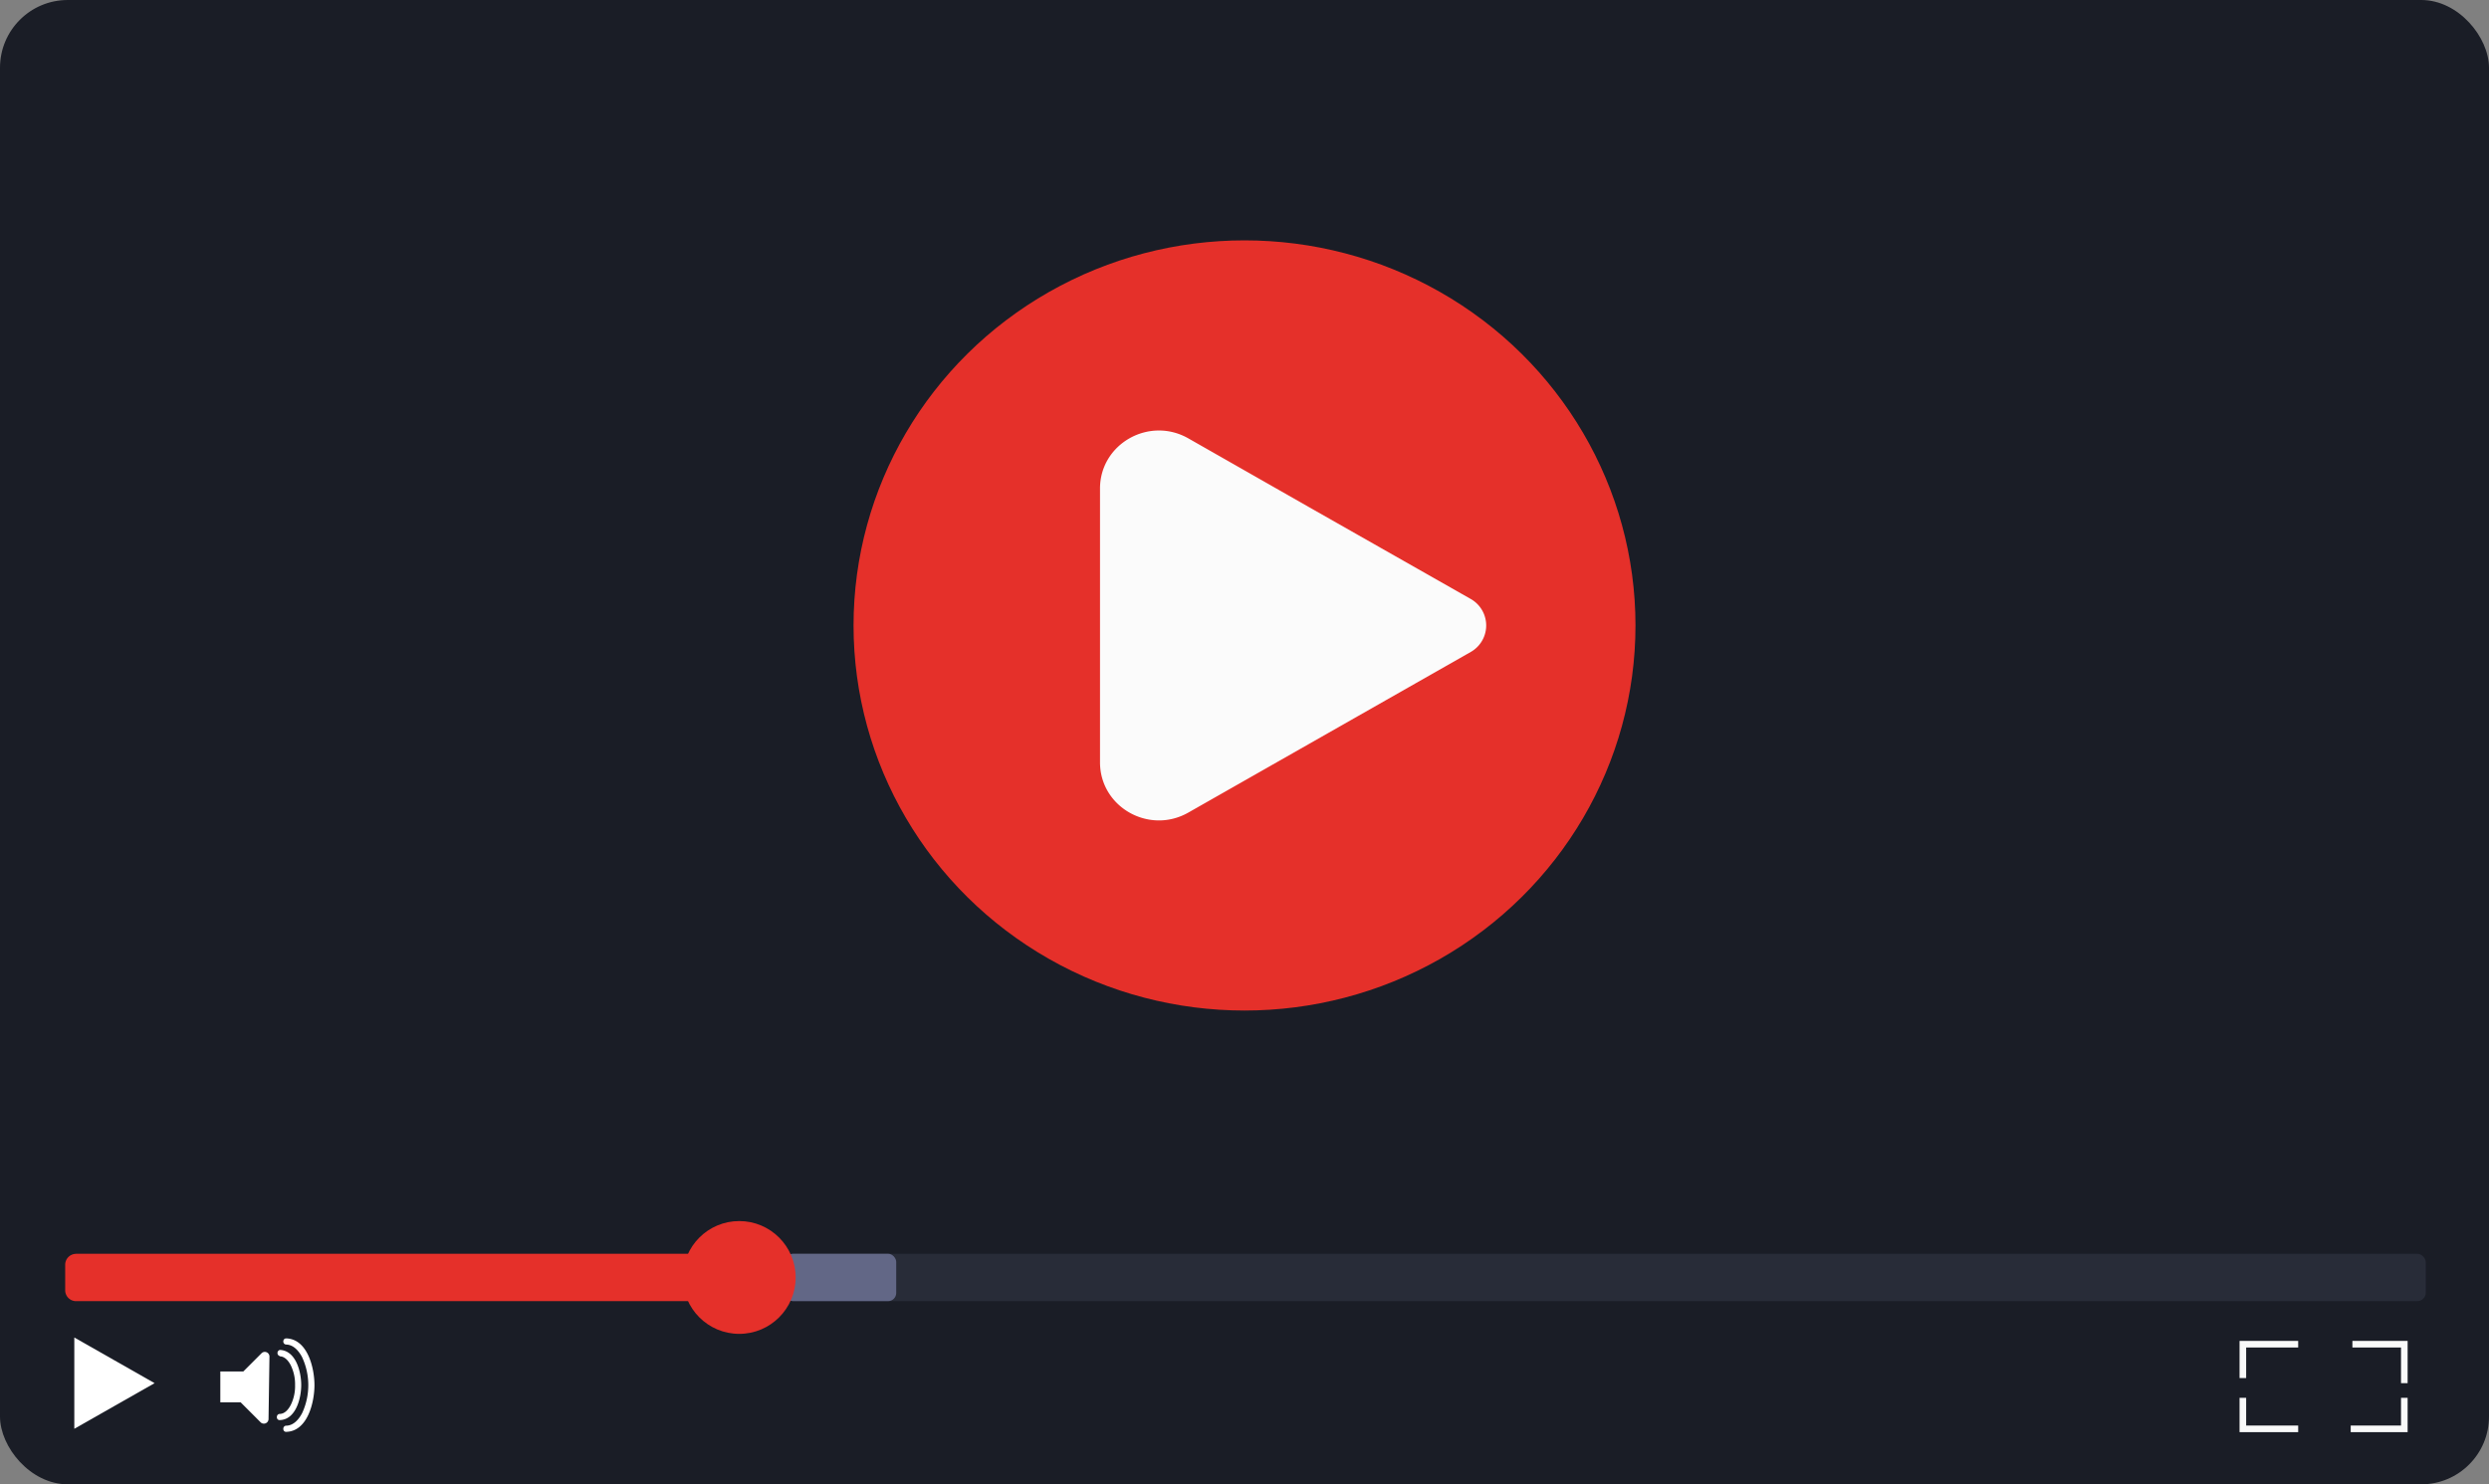 <svg xmlns="http://www.w3.org/2000/svg" viewBox="0 0 780.43 465.55"><rect x="0" y="0" width="780.43" height="465.55" fill="#808080" stroke="none"/><defs><style>.cls-1{fill:#1a1d26;}.cls-2{fill:#fff;}.cls-3{fill:#e5302a;}.cls-4{fill:#fbfbfb;}.cls-5{fill:#282c38;}.cls-6{fill:#626786;}.cls-7{fill:none;stroke:#f9f9f9;stroke-miterlimit:10;stroke-width:2.07px;}</style></defs><g id="Capa_2" data-name="Capa 2"><g id="Capa_3" data-name="Capa 3"><rect class="cls-1" width="780.43" height="465.55" rx="21.25"/><polygon class="cls-2" points="48.47 433.82 35.89 440.97 23.3 448.13 23.3 433.82 23.3 419.5 35.89 426.66 48.47 433.82"/><ellipse class="cls-3" cx="390.22" cy="196.17" rx="122.59" ry="120.78"/><path class="cls-4" d="M461.18,187.88a9.55,9.55,0,0,1,0,16.59l-50.84,28.92L372.6,254.86c-12.31,7-27.69-1.75-27.69-15.75V153.23c0-14,15.38-22.74,27.69-15.74L410.34,159Z"/><rect class="cls-5" x="246.08" y="393.23" width="514.53" height="14.87" rx="2.69"/><rect class="cls-6" x="246.08" y="393.23" width="34.93" height="14.87" rx="2.56"/><circle class="cls-3" cx="231.79" cy="400.67" r="17.69"/><path class="cls-3" d="M23.86,393.23H223.42a0,0,0,0,1,0,0V408.1a0,0,0,0,1,0,0H23.86a3.42,3.42,0,0,1-3.42-3.42v-8a3.42,3.42,0,0,1,3.42-3.42Z"/><polyline class="cls-7" points="753.88 438.42 753.88 448.15 737.07 448.15"/><polyline class="cls-7" points="737.6 421.6 753.88 421.6 753.88 433.82"/><polyline class="cls-7" points="703.25 432.22 703.25 421.6 720.6 421.6"/><polyline class="cls-7" points="720.6 448.15 703.25 448.15 703.25 438.42"/><path class="cls-2" d="M82,424.44l-5.72,5.72h-7.2v9.67h6.37l6.26,6.26a1.46,1.46,0,0,0,2.49-1l.29-19.59A1.46,1.46,0,0,0,82,424.44Z"/><path class="cls-2" d="M87.74,425.4c1.57.05,2.67,1.4,3.36,2.68a13.46,13.46,0,0,1,1.42,6.36,13.28,13.28,0,0,1-1.36,6.23c-.69,1.32-1.8,2.75-3.42,2.8-1.24,0-1.25,2,0,1.93,5.08-.15,6.71-6.94,6.71-11s-1.63-10.82-6.71-11a1,1,0,0,0,0,1.93Z"/><path class="cls-2" d="M89.76,421.71c2.29.07,3.9,2,4.91,3.85a20.79,20.79,0,0,1,.09,17.6c-1,1.93-2.64,3.94-5,4-1.24,0-1.24,2,0,1.93,6.74-.19,8.84-9.37,8.84-14.65S96.5,420,89.76,419.78c-1.24,0-1.24,1.89,0,1.93Z"/></g></g></svg>